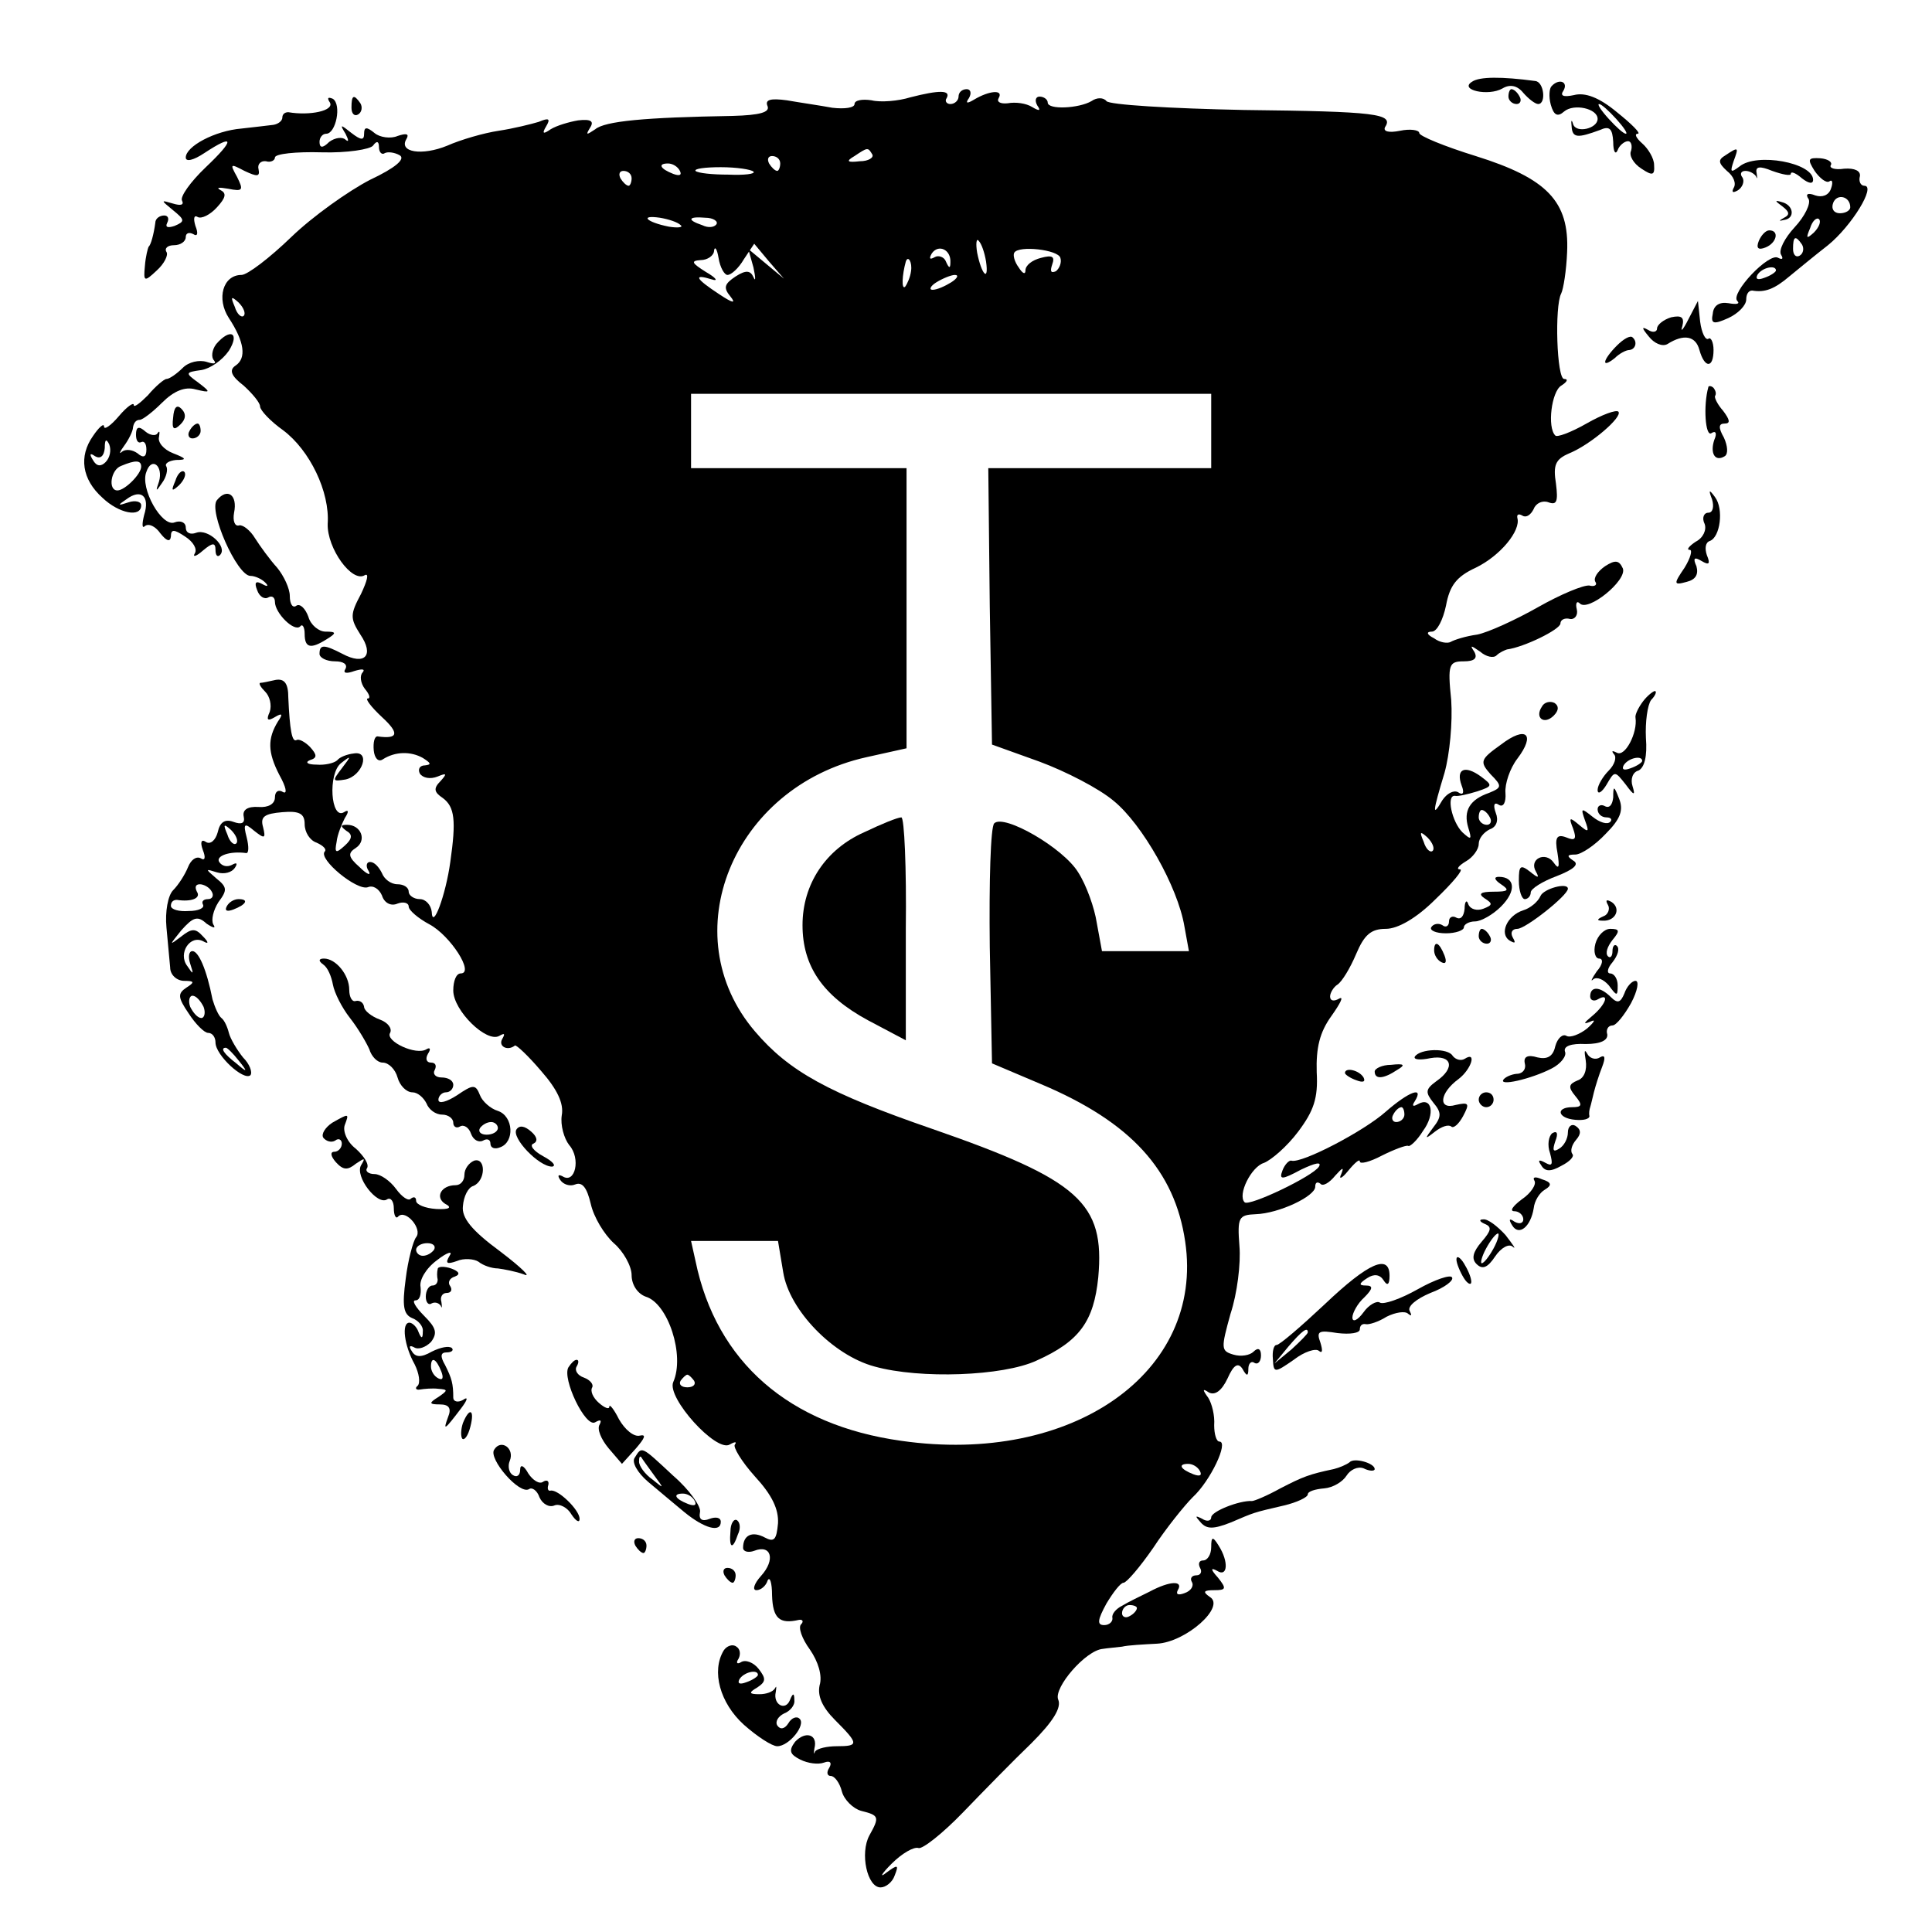 <?xml version="1.0" standalone="no"?>
<!DOCTYPE svg PUBLIC "-//W3C//DTD SVG 20010904//EN"
 "http://www.w3.org/TR/2001/REC-SVG-20010904/DTD/svg10.dtd">
<svg version="1.0" xmlns="http://www.w3.org/2000/svg"
 width="260pt" height="260pt" viewBox="0 0 260 260"
 preserveAspectRatio="xMidYMid meet">
<g transform="translate(0,260) scale(0.1,-0.1)"
fill="#000000" stroke="none">
<path d="M1981 2490 c-18 -11 22 -20 41 -9 10 6 20 4 28 -6 7 -8 16 -15 20
-15 11 0 8 30 -4 31 -45 6 -75 6 -85 -1z"/>
<path d="M2088 2484 c-3 -3 -4 -14 -1 -25 4 -14 9 -17 18 -9 13 11 45 4 45
-10 0 -13 -29 -20 -33 -7 -2 7 -3 5 -2 -3 1 -16 8 -16 38 -5 13 6 17 2 18 -16
0 -13 3 -18 6 -11 2 6 9 12 14 12 4 0 6 -6 4 -13 -3 -6 3 -17 14 -24 15 -10
18 -9 17 5 0 9 -8 22 -16 29 -8 7 -11 13 -6 13 5 0 -8 13 -28 29 -24 20 -43
27 -58 23 -14 -3 -19 -1 -14 6 7 12 -6 17 -16 6z m87 -44 c10 -11 16 -20 13
-20 -3 0 -13 9 -23 20 -10 11 -16 20 -13 20 3 0 13 -9 23 -20z"/>
<path d="M1225 2469 c-16 -5 -40 -7 -52 -4 -13 2 -23 0 -23 -5 0 -5 -13 -7
-30 -5 -16 3 -44 7 -61 10 -22 3 -30 1 -26 -8 3 -8 -10 -12 -47 -13 -119 -2
-172 -7 -185 -18 -12 -8 -13 -8 -7 2 6 9 1 12 -16 10 -12 -2 -29 -7 -37 -12
-10 -7 -12 -6 -6 4 6 10 4 12 -10 6 -10 -3 -34 -9 -54 -12 -20 -3 -51 -12 -69
-20 -34 -14 -66 -9 -55 9 4 7 0 8 -12 4 -9 -4 -24 -2 -31 4 -11 9 -14 8 -14
-1 0 -9 -4 -9 -17 1 -15 12 -16 12 -8 -1 4 -8 5 -12 0 -8 -4 4 -14 3 -22 -3
-9 -9 -13 -8 -13 0 0 6 4 11 9 11 13 0 21 39 9 47 -7 3 -8 1 -4 -5 6 -11 -27
-18 -56 -13 -5 0 -8 -3 -8 -7 0 -5 -6 -9 -12 -10 -7 -1 -26 -3 -43 -5 -36 -3
-75 -24 -75 -39 0 -6 10 -4 25 6 41 27 41 18 2 -19 -21 -20 -35 -40 -32 -45 3
-6 -2 -7 -12 -4 -17 5 -17 5 0 -9 16 -13 16 -15 2 -21 -9 -3 -13 -2 -10 4 3 6
1 10 -4 10 -6 0 -12 -4 -12 -10 -2 -15 -6 -30 -9 -32 -1 -2 -4 -13 -5 -26 -2
-21 -1 -22 16 -6 10 9 16 21 13 25 -3 5 2 9 10 9 9 0 16 5 16 11 0 5 4 7 10 4
6 -4 7 1 3 11 -3 10 -2 15 3 12 5 -3 17 3 26 13 12 13 13 19 5 23 -7 4 -2 4
10 2 20 -4 21 -2 12 16 -10 18 -9 18 10 8 17 -8 21 -8 19 2 -2 7 3 12 10 11 6
-2 12 1 12 5 0 5 28 8 63 7 34 -1 65 4 69 9 5 7 8 6 8 -2 0 -7 4 -11 8 -8 4 2
13 1 20 -3 8 -5 -6 -17 -40 -33 -29 -15 -77 -49 -106 -77 -29 -28 -59 -51 -67
-51 -25 0 -34 -32 -17 -58 21 -32 24 -54 9 -64 -9 -6 -6 -14 11 -27 12 -11 22
-23 22 -28 0 -5 14 -20 31 -32 36 -27 63 -83 60 -126 -1 -33 33 -80 50 -69 6
3 3 -8 -5 -25 -15 -28 -15 -33 -1 -55 19 -28 6 -42 -24 -26 -25 13 -31 13 -31
0 0 -5 9 -10 21 -10 11 0 17 -4 14 -10 -4 -6 1 -7 12 -3 10 3 15 3 11 -2 -4
-4 -3 -14 3 -22 6 -7 8 -13 4 -13 -4 0 4 -11 19 -25 24 -22 22 -30 -6 -26 -4
0 -6 -8 -5 -19 1 -10 6 -16 12 -12 17 11 38 11 54 2 11 -7 12 -9 3 -10 -7 0
-10 -5 -7 -11 4 -6 14 -8 24 -4 12 5 13 4 4 -6 -10 -10 -9 -15 3 -23 16 -12
18 -30 10 -86 -6 -44 -24 -93 -25 -67 -1 9 -8 17 -16 17 -8 0 -15 5 -15 10 0
6 -7 10 -15 10 -9 0 -18 7 -21 15 -4 8 -10 15 -16 15 -5 0 -6 -6 -2 -12 4 -7
-2 -5 -12 5 -16 14 -16 19 -5 26 15 10 7 31 -12 31 -9 0 -9 -2 -1 -8 9 -5 8
-11 -2 -20 -12 -11 -14 -10 -11 5 1 10 7 24 11 32 6 9 5 12 -1 8 -18 -11 -22
52 -4 66 14 11 14 10 1 -7 -13 -17 -13 -18 5 -15 23 5 34 39 11 35 -9 -1 -19
-5 -22 -9 -4 -4 -17 -7 -28 -6 -12 0 -16 3 -9 6 10 3 10 7 0 18 -7 7 -15 11
-18 9 -6 -3 -9 13 -11 57 0 19 -5 26 -17 24 -9 -2 -18 -4 -21 -4 -2 -1 1 -6 7
-12 6 -6 9 -18 6 -27 -5 -11 -3 -13 7 -7 10 6 11 4 4 -6 -14 -23 -14 -41 2
-72 9 -16 11 -26 5 -23 -6 4 -11 1 -11 -7 0 -9 -9 -14 -22 -13 -15 1 -22 -4
-20 -13 2 -9 -3 -11 -14 -7 -11 4 -18 0 -21 -14 -3 -11 -10 -17 -16 -13 -6 4
-8 0 -4 -11 4 -10 3 -15 -3 -11 -6 3 -13 -2 -17 -12 -4 -10 -13 -24 -20 -31
-7 -7 -11 -29 -9 -50 2 -20 4 -45 5 -54 0 -10 9 -18 19 -18 14 0 14 -2 3 -9
-12 -8 -12 -13 3 -35 9 -14 21 -26 26 -26 6 0 10 -6 10 -13 0 -17 38 -52 47
-44 3 4 -1 15 -10 24 -8 10 -17 25 -19 33 -2 8 -6 17 -10 20 -4 3 -9 15 -12
25 -8 41 -19 65 -27 65 -5 0 -6 -8 -3 -17 5 -15 4 -15 -4 -3 -13 17 4 43 22
33 7 -4 7 -1 -1 7 -10 11 -15 11 -30 -1 -16 -12 -15 -11 1 9 16 18 22 20 34 9
9 -6 13 -7 9 -1 -3 6 0 19 7 30 12 16 12 20 -3 32 -15 13 -15 13 1 8 10 -3 20
0 24 6 4 6 3 8 -4 4 -6 -3 -13 -2 -17 4 -5 8 14 15 36 12 4 -1 4 9 1 21 -5 19
-3 20 10 9 14 -11 16 -11 12 5 -4 14 2 18 26 20 23 2 30 -2 30 -16 0 -11 7
-22 16 -25 9 -4 14 -9 11 -12 -9 -10 43 -53 58 -48 7 3 15 -2 19 -11 3 -10 12
-15 21 -11 8 3 15 1 15 -4 0 -5 13 -16 28 -24 28 -15 61 -66 42 -66 -6 0 -10
-10 -10 -23 0 -27 45 -71 62 -61 7 4 8 3 4 -4 -6 -10 7 -17 17 -9 2 1 18 -14
35 -34 22 -25 31 -44 28 -60 -2 -13 3 -31 10 -40 16 -18 8 -53 -9 -42 -6 3 -7
1 -3 -5 4 -6 13 -9 20 -6 10 4 16 -5 21 -26 4 -18 18 -41 31 -53 13 -11 24
-31 24 -43 0 -13 8 -25 19 -29 30 -9 53 -79 37 -115 -9 -21 58 -95 76 -84 7 4
10 4 7 0 -3 -3 9 -23 27 -43 23 -25 32 -44 31 -63 -2 -22 -5 -26 -18 -19 -17
9 -29 3 -29 -14 0 -5 7 -7 15 -4 23 9 29 -12 9 -34 -9 -10 -12 -19 -6 -19 6 0
13 6 15 13 3 6 6 -3 6 -20 1 -31 10 -39 36 -33 5 1 7 -2 3 -6 -4 -4 1 -19 12
-34 11 -16 17 -35 13 -48 -3 -14 3 -29 21 -47 32 -32 32 -35 2 -35 -13 0 -26
-3 -29 -7 -2 -5 -2 -3 -1 4 5 19 -12 24 -26 9 -9 -12 -7 -17 7 -24 10 -5 24
-7 32 -4 8 3 11 0 7 -7 -4 -6 -3 -11 2 -11 5 0 12 -9 15 -21 3 -11 15 -23 26
-26 24 -6 25 -8 11 -33 -13 -24 -3 -70 15 -70 7 0 16 7 19 16 6 15 4 15 -11 4
-10 -8 -7 -2 7 12 14 14 30 23 36 21 5 -2 32 19 60 48 27 28 68 70 92 93 29
29 41 48 36 59 -6 16 37 66 60 68 6 1 18 2 26 3 8 2 29 3 47 4 39 2 93 50 71
63 -10 7 -8 9 6 9 16 0 17 2 5 17 -10 11 -10 14 -1 9 14 -9 16 12 2 34 -8 13
-10 12 -10 -2 0 -10 -5 -18 -11 -18 -5 0 -7 -4 -4 -10 3 -5 1 -10 -5 -10 -6 0
-9 -4 -6 -9 3 -5 -1 -12 -10 -15 -8 -3 -12 -2 -9 4 8 13 -10 13 -38 -2 -12 -6
-29 -14 -37 -19 -8 -4 -14 -11 -13 -16 1 -5 -4 -10 -11 -10 -10 0 -9 7 3 29 9
15 19 28 23 28 4 0 22 21 40 47 17 26 42 57 53 68 24 22 49 75 36 75 -4 0 -7
10 -7 22 1 13 -3 29 -8 37 -8 11 -8 13 1 7 8 -4 17 2 25 19 8 18 14 22 20 13
6 -11 8 -10 8 0 0 7 4 11 8 8 5 -3 9 2 9 10 0 9 -4 11 -10 5 -5 -5 -17 -7 -27
-4 -17 5 -17 8 -4 55 9 27 14 68 12 91 -3 39 -1 42 22 43 31 1 80 24 80 37 0
6 3 7 7 4 3 -4 12 1 20 11 10 11 12 12 8 2 -4 -8 1 -6 9 4 9 11 16 17 16 13 0
-4 13 -1 30 8 16 8 32 14 35 13 2 -2 12 7 20 20 17 23 12 47 -7 36 -7 -4 -8
-2 -4 4 13 21 -8 13 -39 -14 -29 -26 -113 -70 -127 -66 -3 1 -9 -5 -12 -13 -5
-13 -1 -13 25 1 19 9 28 11 24 4 -8 -13 -94 -54 -100 -48 -10 10 9 48 26 53
10 4 31 22 46 42 21 28 27 45 25 80 -1 33 4 54 20 76 12 17 17 27 10 23 -7 -4
-12 -3 -12 3 0 5 5 13 10 16 6 4 17 22 25 41 11 26 20 34 40 34 16 0 41 14 67
40 23 22 38 40 33 40 -6 0 -2 5 8 11 9 5 17 16 17 23 0 8 7 16 15 20 9 3 12
12 8 22 -4 11 -2 15 4 11 6 -4 10 3 9 16 -1 12 6 33 16 46 25 33 12 45 -22 19
-28 -20 -29 -23 -14 -40 16 -16 15 -18 -2 -25 -26 -9 -35 -24 -28 -47 5 -16 4
-17 -8 -6 -14 14 -22 50 -10 49 4 -1 17 2 30 6 21 7 21 8 5 20 -22 16 -34 10
-26 -12 4 -10 2 -14 -5 -9 -6 3 -15 -2 -21 -11 -14 -24 -13 -16 3 37 7 25 11
68 9 98 -5 48 -3 52 17 52 14 0 19 4 14 13 -6 9 -5 9 8 0 8 -7 18 -9 22 -5 4
4 11 7 14 8 23 3 72 27 72 35 0 5 6 8 13 6 6 -1 11 5 9 13 -2 8 0 12 4 8 11
-12 64 31 58 47 -5 11 -10 12 -24 3 -10 -7 -16 -16 -13 -21 3 -4 -1 -7 -8 -5
-8 1 -39 -12 -69 -29 -30 -17 -67 -34 -82 -37 -15 -2 -31 -7 -36 -10 -4 -2
-14 -1 -22 5 -10 5 -11 9 -3 9 7 0 15 16 19 35 5 27 14 39 40 51 33 16 61 50
56 67 -1 5 2 6 7 3 5 -3 11 1 15 9 3 8 12 12 20 9 11 -4 13 1 10 25 -4 25 -1
33 18 41 29 12 72 49 66 56 -3 3 -22 -4 -43 -16 -21 -12 -40 -19 -42 -16 -11
11 -5 59 8 67 8 5 10 9 4 9 -10 0 -13 98 -4 115 3 6 7 31 8 56 3 68 -27 99
-123 129 -42 13 -76 27 -76 31 0 4 -12 6 -26 3 -15 -3 -23 -1 -20 5 12 18 -12
21 -190 23 -99 2 -182 7 -185 12 -4 5 -13 5 -20 0 -17 -10 -59 -12 -59 -2 0 4
-5 8 -11 8 -5 0 -7 -5 -3 -12 5 -7 3 -8 -7 -2 -8 5 -22 7 -33 5 -10 -1 -15 2
-12 7 7 12 -13 10 -33 -2 -10 -6 -12 -5 -7 2 4 7 2 12 -3 12 -6 0 -11 -4 -11
-10 0 -5 -5 -10 -11 -10 -5 0 -8 4 -5 8 6 11 -10 11 -49 1z m-51 -77 c2 -4 -5
-9 -17 -9 -17 -2 -19 0 -7 7 18 12 18 12 24 2z m-124 -12 c0 -5 -2 -10 -4 -10
-3 0 -8 5 -11 10 -3 6 -1 10 4 10 6 0 11 -4 11 -10z m-135 -10 c3 -6 -1 -7 -9
-4 -18 7 -21 14 -7 14 6 0 13 -4 16 -10z m99 -1 c3 -3 -12 -5 -34 -4 -21 0
-41 2 -44 5 -2 3 13 5 34 5 21 0 41 -3 44 -6z m-164 -9 c0 -5 -2 -10 -4 -10
-3 0 -8 5 -11 10 -3 6 -1 10 4 10 6 0 11 -4 11 -10z m66 -63 c4 -3 -4 -4 -16
-2 -30 6 -40 16 -12 12 12 -2 24 -6 28 -10z m48 1 c-3 -4 -11 -5 -19 -1 -21 7
-19 12 4 10 11 0 18 -5 15 -9z m363 -50 c4 -28 -6 -18 -12 12 -2 12 -1 20 2
16 4 -4 8 -16 10 -28z m-348 -18 c5 0 15 9 22 21 l14 21 20 -24 20 -23 -24 20
-24 20 7 -25 c3 -14 3 -20 0 -13 -4 9 -10 10 -24 1 -15 -10 -17 -15 -7 -27 8
-10 3 -9 -15 3 -32 21 -36 28 -10 20 9 -3 6 2 -8 10 -19 12 -21 15 -7 16 9 0
18 6 18 13 1 6 4 2 6 -10 2 -13 8 -23 12 -23z m300 17 c0 -9 -2 -8 -6 1 -2 6
-10 9 -15 6 -7 -4 -8 -2 -4 5 9 13 26 5 25 -12z m148 6 c2 -6 -1 -14 -6 -18
-7 -3 -8 0 -5 9 4 11 0 13 -15 9 -12 -3 -21 -10 -21 -17 0 -6 -4 -4 -9 4 -6 8
-8 17 -6 20 6 10 59 4 62 -7z m-201 -18 c-1 -8 -5 -17 -8 -21 -5 -4 -4 16 1
34 3 9 9 -1 7 -13z m54 -15 c-8 -5 -19 -10 -25 -10 -5 0 -3 5 5 10 8 5 20 10
25 10 6 0 3 -5 -5 -10z m-952 -45 c-3 -3 -9 2 -12 12 -6 14 -5 15 5 6 7 -7 10
-15 7 -18z m1302 -155 l0 -50 -150 0 -150 0 2 -186 3 -186 64 -23 c35 -13 80
-36 100 -53 38 -31 86 -115 95 -169 l6 -33 -59 0 -58 0 -7 38 c-3 20 -14 51
-25 68 -20 33 -100 79 -113 66 -5 -5 -7 -79 -6 -166 l3 -157 66 -28 c121 -51
180 -116 194 -212 26 -176 -152 -301 -382 -268 -151 21 -249 106 -277 242 l-6
27 59 0 58 0 7 -42 c8 -51 67 -112 123 -127 61 -17 173 -13 218 8 58 26 77 53
83 112 9 100 -25 131 -224 200 -139 48 -192 77 -238 131 -111 130 -30 329 150
369 l54 12 0 189 0 188 -145 0 -145 0 0 50 0 50 350 0 350 0 0 -50z m375 -520
c3 -5 1 -10 -4 -10 -6 0 -11 5 -11 10 0 6 2 10 4 10 3 0 8 -4 11 -10z m-1687
-35 c-3 -3 -9 2 -12 12 -6 14 -5 15 5 6 7 -7 10 -15 7 -18z m1610 -10 c-3 -3
-9 2 -12 12 -6 14 -5 15 5 6 7 -7 10 -15 7 -18z m-1643 -55 c3 -5 1 -10 -5
-10 -6 0 -9 -3 -7 -7 3 -5 -6 -9 -19 -9 -13 -1 -24 2 -24 7 0 5 3 8 8 8 19 -3
33 2 27 11 -3 6 -2 10 4 10 5 0 13 -4 16 -10z m-11 -155 c3 -8 1 -15 -3 -15
-5 0 -11 7 -15 15 -3 8 -1 15 3 15 5 0 11 -7 15 -15z m47 -72 c13 -16 12 -17
-3 -4 -17 13 -22 21 -14 21 2 0 10 -8 17 -17z m1569 -73 c0 -5 -5 -10 -11 -10
-5 0 -7 5 -4 10 3 6 8 10 11 10 2 0 4 -4 4 -10z m-956 -358 c3 -5 -1 -9 -9 -9
-8 0 -12 4 -9 9 3 4 7 8 9 8 2 0 6 -4 9 -8z m681 -122 c3 -6 -1 -7 -9 -4 -18
7 -21 14 -7 14 6 0 13 -4 16 -10z m-85 -184 c0 -3 -4 -8 -10 -11 -5 -3 -10 -1
-10 4 0 6 5 11 10 11 6 0 10 -2 10 -4z"/>
<path d="M1163 1480 c-52 -23 -83 -70 -83 -125 0 -55 27 -95 88 -128 l51 -27
0 150 c1 82 -2 150 -6 150 -5 0 -27 -9 -50 -20z"/>
<path d="M2030 2470 c0 -5 5 -10 11 -10 5 0 7 5 4 10 -3 6 -8 10 -11 10 -2 0
-4 -4 -4 -10z"/>
<path d="M473 2455 c0 -8 4 -12 9 -9 5 3 6 10 3 15 -9 13 -12 11 -12 -6z"/>
<path d="M2322 2391 c-10 -6 -10 -10 2 -21 9 -7 13 -17 9 -23 -3 -6 -1 -7 6
-3 6 4 9 12 6 17 -4 5 -2 9 4 9 5 0 11 -3 14 -7 2 -5 2 -3 1 4 -2 9 4 10 21 3
14 -5 25 -7 25 -4 0 4 7 1 15 -6 9 -7 15 -8 15 -2 0 23 -76 37 -99 18 -12 -9
-13 -8 -8 7 7 19 7 20 -11 8z"/>
<path d="M2442 2370 c7 -10 16 -17 20 -14 4 3 5 -2 2 -10 -3 -9 -12 -12 -21
-9 -10 4 -14 2 -9 -5 3 -6 -5 -23 -19 -38 -13 -14 -22 -31 -18 -37 3 -5 2 -7
-4 -4 -12 8 -65 -48 -55 -58 4 -4 -1 -5 -12 -3 -12 2 -20 -3 -21 -14 -3 -14 1
-15 21 -6 13 6 24 17 24 25 0 7 3 12 8 12 17 -3 30 2 50 19 11 9 34 28 52 42
32 26 65 80 49 80 -5 0 -8 6 -6 13 1 7 -7 11 -21 10 -13 -2 -21 1 -18 5 2 4
-4 8 -14 9 -17 1 -18 -1 -8 -17z m48 -49 c0 -4 -6 -8 -14 -8 -8 0 -12 6 -9 14
5 13 23 9 23 -6z m-49 -34 c-10 -9 -11 -8 -5 6 3 10 9 15 12 12 3 -3 0 -11 -7
-18z m-16 -16 c3 -5 2 -12 -3 -15 -5 -3 -9 1 -9 9 0 17 3 19 12 6z m-35 -35
c0 -2 -7 -7 -16 -10 -8 -3 -12 -2 -9 4 6 10 25 14 25 6z"/>
<path d="M2399 2322 c9 -7 10 -11 2 -15 -7 -4 -8 -5 0 -3 15 2 13 20 -3 24
-10 3 -10 2 1 -6z"/>
<path d="M2367 2276 c-4 -10 -1 -13 9 -9 15 6 19 23 5 23 -5 0 -11 -7 -14 -14z"/>
<path d="M2272 2170 c-7 -14 -11 -18 -8 -9 3 12 -1 15 -15 12 -10 -3 -19 -10
-19 -15 0 -5 -6 -6 -12 -2 -9 5 -9 3 1 -9 7 -9 18 -14 25 -10 22 14 38 11 43
-8 7 -25 19 -25 19 0 0 11 -4 18 -7 15 -4 -2 -9 8 -11 23 l-3 28 -13 -25z"/>
<path d="M291 2137 c-6 -8 -7 -18 -3 -22 4 -5 -1 -5 -10 -2 -10 3 -24 0 -32
-8 -8 -8 -18 -15 -22 -15 -3 0 -15 -10 -25 -22 -11 -11 -19 -17 -19 -13 0 4
-9 -2 -20 -15 -11 -13 -20 -19 -20 -14 0 5 -7 -1 -15 -13 -19 -27 -15 -58 13
-83 22 -21 52 -27 52 -10 0 5 -8 7 -17 4 -15 -5 -15 -4 -3 4 20 15 32 4 24
-21 -3 -12 -3 -19 1 -15 5 4 14 0 21 -10 8 -10 13 -12 14 -4 0 10 4 10 19 0
11 -7 17 -17 13 -23 -3 -5 2 -4 11 4 13 11 17 11 17 1 0 -8 3 -10 6 -7 11 11
-16 36 -32 30 -8 -3 -14 0 -14 7 0 7 -7 10 -15 7 -17 -7 -47 46 -38 68 7 21
23 8 17 -13 -5 -14 -4 -14 4 -2 6 8 8 18 6 22 -3 4 3 8 13 9 15 0 14 2 -4 9
-13 5 -21 15 -19 22 1 7 1 9 -2 5 -2 -4 -10 -3 -16 2 -9 8 -13 7 -13 -4 0 -8
3 -12 7 -10 4 2 7 -2 7 -10 0 -10 -4 -12 -12 -5 -7 5 -16 6 -21 2 -4 -4 -3 0
3 8 6 8 12 20 12 25 1 6 4 10 9 10 4 0 18 11 30 23 16 16 31 22 45 18 21 -5
21 -4 4 9 -18 13 -18 14 4 17 12 2 28 13 37 26 15 24 2 31 -17 9z m-149 -159
c-6 -6 -12 -6 -17 3 -5 8 -4 10 3 5 7 -4 12 0 13 11 0 12 2 13 6 5 3 -8 1 -18
-5 -24z m48 -6 c0 -10 -22 -32 -32 -32 -13 0 -9 28 5 33 19 8 27 8 27 -1z"/>
<path d="M2176 2135 c-19 -19 -22 -32 -3 -17 6 6 15 11 20 11 8 1 11 11 4 17
-3 3 -12 -2 -21 -11z"/>
<path d="M2299 2079 c-7 -25 -4 -67 4 -62 6 4 8 0 4 -9 -6 -18 1 -30 14 -22 5
3 4 14 -1 25 -8 14 -7 19 1 19 8 0 7 5 -2 17 -8 9 -12 18 -11 20 2 3 1 7 -2
11 -3 3 -7 3 -7 1z"/>
<path d="M233 2038 c-2 -16 1 -18 10 -9 7 7 8 14 1 21 -6 6 -10 2 -11 -12z"/>
<path d="M255 2020 c-3 -5 -1 -10 4 -10 6 0 11 5 11 10 0 6 -2 10 -4 10 -3 0
-8 -4 -11 -10z"/>
<path d="M236 1953 c-6 -14 -5 -15 5 -6 7 7 10 15 7 18 -3 3 -9 -2 -12 -12z"/>
<path d="M292 1927 c-12 -14 27 -102 45 -102 6 0 15 -4 20 -9 5 -5 3 -6 -4 -2
-9 5 -11 2 -7 -8 3 -9 10 -13 15 -10 5 3 9 0 9 -6 0 -15 26 -41 34 -33 3 4 6
-1 6 -10 0 -19 8 -21 30 -7 13 8 13 10 -2 10 -9 0 -20 9 -23 20 -4 11 -11 18
-16 15 -5 -4 -9 2 -9 13 0 10 -8 27 -17 38 -10 11 -23 29 -30 40 -6 10 -16 18
-21 17 -6 -2 -9 6 -7 17 5 24 -9 34 -23 17z"/>
<path d="M2304 1928 c3 -10 1 -18 -5 -18 -6 0 -9 -7 -5 -15 3 -8 -2 -19 -12
-24 -9 -6 -13 -11 -8 -11 4 0 1 -11 -7 -24 -15 -22 -15 -24 3 -19 12 3 16 10
13 21 -5 11 -3 13 7 7 10 -6 12 -4 7 8 -3 9 -2 17 4 19 14 5 19 43 7 59 -8 11
-9 10 -4 -3z"/>
<path d="M2211 1656 c-6 -8 -11 -18 -10 -22 3 -20 -14 -53 -25 -47 -6 3 -8 3
-4 -2 4 -4 1 -14 -7 -22 -8 -8 -15 -20 -15 -26 0 -7 6 -3 12 7 11 19 11 19 26
0 11 -15 13 -15 9 -2 -3 9 0 19 8 21 8 4 12 19 10 44 -1 21 2 44 7 51 6 6 8
12 5 12 -2 0 -10 -6 -16 -14z m-1 -80 c0 -2 -7 -7 -16 -10 -8 -3 -12 -2 -9 4
6 10 25 14 25 6z"/>
<path d="M2075 1649 c-10 -15 3 -25 16 -12 7 7 7 13 1 17 -6 3 -14 1 -17 -5z"/>
<path d="M2171 1527 c-1 -10 -5 -15 -11 -12 -5 3 -10 1 -10 -4 0 -6 5 -11 12
-11 6 0 8 -3 5 -6 -4 -4 -14 -1 -24 7 -15 12 -16 12 -10 -5 6 -16 5 -17 -8 -6
-13 11 -14 10 -8 -5 5 -14 3 -17 -9 -12 -13 5 -16 0 -12 -21 3 -19 2 -23 -5
-13 -11 16 -34 5 -24 -12 5 -9 3 -9 -8 0 -13 10 -15 8 -15 -12 0 -14 4 -25 8
-25 4 0 8 4 8 9 0 5 16 15 35 22 23 9 31 16 22 21 -9 6 -8 8 3 8 8 0 27 13 41
28 20 20 24 32 18 47 -7 18 -8 18 -8 2z"/>
<path d="M2020 1410 c12 -8 10 -10 -10 -10 -18 0 -21 -3 -12 -9 11 -7 11 -9
-2 -14 -8 -3 -17 -1 -20 6 -2 7 -5 4 -5 -6 -1 -10 -5 -15 -11 -12 -5 3 -10 1
-10 -5 0 -6 -4 -9 -9 -5 -5 3 -12 2 -15 -3 -2 -4 6 -8 20 -8 13 0 24 4 24 8 0
4 7 8 15 8 8 0 24 9 35 20 21 21 19 40 -3 40 -7 0 -6 -4 3 -10z"/>
<path d="M2073 1394 c-3 -7 -13 -16 -23 -19 -22 -7 -33 -32 -18 -41 7 -4 8 -3
4 4 -4 7 -1 12 6 12 11 0 68 45 68 54 0 9 -33 0 -37 -10z"/>
<path d="M305 1380 c-3 -6 1 -7 9 -4 18 7 21 14 7 14 -6 0 -13 -4 -16 -10z"/>
<path d="M2164 1382 c3 -5 0 -13 -6 -15 -9 -4 -10 -6 -1 -6 17 -1 25 16 12 25
-7 4 -9 3 -5 -4z"/>
<path d="M1990 1340 c0 -5 5 -10 11 -10 5 0 7 5 4 10 -3 6 -8 10 -11 10 -2 0
-4 -4 -4 -10z"/>
<path d="M2147 1330 c-3 -11 0 -20 5 -20 6 0 5 -8 -3 -17 -7 -10 -9 -15 -5
-11 5 4 14 0 21 -8 11 -15 12 -15 12 0 0 9 -5 16 -10 16 -5 0 -4 7 3 15 7 9
10 18 6 22 -3 3 -6 0 -6 -7 0 -7 -3 -10 -6 -7 -4 4 -1 13 6 22 10 12 10 15 -3
15 -8 0 -17 -9 -20 -20z"/>
<path d="M1930 1321 c0 -6 4 -13 10 -16 6 -3 7 1 4 9 -7 18 -14 21 -14 7z"/>
<path d="M435 1302 c6 -4 11 -16 13 -27 2 -11 12 -31 23 -45 11 -14 22 -33 26
-42 3 -10 11 -18 18 -18 8 0 17 -9 20 -20 3 -11 12 -20 20 -20 7 0 15 -7 19
-15 3 -8 12 -15 21 -15 8 0 15 -5 15 -11 0 -5 4 -8 9 -5 5 3 12 -1 15 -10 3
-8 10 -12 16 -9 5 3 10 2 10 -4 0 -6 6 -8 13 -5 20 7 18 42 -3 49 -10 3 -21
13 -24 21 -6 15 -9 15 -31 0 -14 -9 -25 -12 -25 -6 0 5 5 10 10 10 6 0 10 5
10 10 0 6 -7 10 -16 10 -8 0 -12 5 -9 10 3 6 1 10 -5 10 -6 0 -8 5 -4 12 4 6
3 9 -2 6 -14 -9 -56 11 -49 22 3 6 -3 14 -14 18 -11 4 -21 12 -21 17 -1 6 -6
9 -11 8 -5 -2 -9 5 -9 15 0 20 -18 42 -34 42 -7 0 -8 -3 -1 -8z m235 -220 c0
-5 -7 -9 -15 -9 -8 0 -12 4 -9 9 3 4 9 8 15 8 5 0 9 -4 9 -8z"/>
<path d="M2186 1263 c-5 -12 -9 -14 -18 -5 -15 15 -28 15 -28 1 0 -5 5 -7 10
-4 17 10 11 -7 -7 -22 -12 -10 -13 -12 -3 -8 8 4 6 0 -4 -9 -10 -8 -23 -13
-28 -10 -5 3 -12 -3 -15 -14 -3 -14 -11 -18 -24 -15 -13 4 -19 1 -17 -8 2 -7
-2 -13 -9 -14 -6 0 -15 -3 -19 -7 -10 -11 37 0 64 14 12 6 21 17 18 23 -2 7 8
11 28 10 20 0 30 5 29 13 -2 6 1 12 7 12 5 0 16 14 25 30 9 17 11 30 6 30 -5
0 -12 -8 -15 -17z"/>
<path d="M1904 1178 c-2 -4 7 -5 21 -2 29 5 34 -13 8 -31 -15 -11 -15 -15 -4
-29 11 -13 11 -19 0 -33 -12 -16 -12 -17 2 -6 9 7 18 10 22 7 3 -3 10 3 16 14
9 17 8 19 -10 15 -24 -7 -22 16 4 35 17 13 25 38 8 27 -5 -3 -12 -1 -16 4 -6
11 -44 10 -51 -1z"/>
<path d="M2134 1173 c2 -13 -2 -24 -11 -27 -12 -5 -13 -9 -3 -21 10 -12 9 -15
-4 -15 -23 0 -20 -15 4 -17 11 -1 19 1 19 5 -1 4 0 9 1 12 1 3 3 12 5 20 2 8
7 24 11 34 5 13 4 17 -3 13 -6 -4 -14 -1 -17 5 -4 7 -4 3 -2 -9z"/>
<path d="M1850 1158 c0 -11 12 -10 30 2 12 7 10 9 -8 7 -12 0 -22 -5 -22 -9z"/>
<path d="M1810 1156 c0 -2 7 -7 16 -10 8 -3 12 -2 9 4 -6 10 -25 14 -25 6z"/>
<path d="M1990 1120 c0 -5 5 -10 10 -10 6 0 10 5 10 10 0 6 -4 10 -10 10 -5 0
-10 -4 -10 -10z"/>
<path d="M447 1089 c-9 -6 -15 -15 -12 -20 4 -5 11 -7 16 -4 5 4 9 1 9 -4 0
-6 -5 -11 -10 -11 -6 0 -5 -6 2 -14 10 -11 16 -11 27 -2 12 8 13 8 7 -2 -9
-15 22 -55 35 -46 5 3 9 -3 9 -12 0 -10 3 -15 6 -11 10 10 33 -17 24 -28 -4
-5 -11 -31 -14 -56 -5 -37 -3 -48 9 -53 8 -3 15 -11 14 -18 0 -10 -2 -10 -6 0
-2 6 -8 12 -12 12 -11 0 -7 -31 7 -56 6 -12 8 -25 4 -29 -4 -3 -2 -6 3 -5 6 1
17 2 25 1 13 -1 13 -2 0 -11 -13 -8 -13 -10 2 -10 12 0 16 -5 11 -17 -7 -19
-5 -18 17 11 10 13 10 17 3 12 -7 -4 -13 -2 -13 3 0 19 -2 26 -11 44 -7 12 -6
17 2 17 7 0 10 3 7 6 -4 3 -15 1 -27 -5 -14 -8 -22 -8 -27 1 -4 6 -3 8 3 5 6
-4 16 0 23 7 9 12 7 19 -9 35 -12 12 -17 21 -12 21 6 0 8 8 7 18 -2 9 7 25 22
36 14 11 22 13 17 6 -6 -10 -4 -12 10 -7 9 4 23 3 29 -1 6 -5 18 -9 26 -9 8
-1 24 -4 35 -8 11 -5 -3 9 -32 31 -38 28 -52 45 -50 61 1 13 7 25 14 27 17 7
17 39 1 34 -7 -3 -13 -11 -13 -19 0 -8 -5 -14 -12 -14 -19 0 -28 -16 -14 -25
10 -5 6 -8 -12 -7 -15 1 -27 6 -27 11 0 5 -3 6 -7 3 -3 -4 -12 2 -20 13 -8 11
-21 20 -29 20 -8 0 -13 4 -10 8 3 5 -4 16 -15 26 -12 9 -18 24 -15 32 6 16 6
16 -17 3z m137 -171 c-3 -4 -9 -8 -15 -8 -5 0 -9 4 -9 8 0 5 7 9 15 9 8 0 12
-4 9 -9z m10 -164 c3 -8 2 -12 -4 -9 -6 3 -10 10 -10 16 0 14 7 11 14 -7z"/>
<path d="M695 1080 c-7 -11 30 -50 48 -50 6 1 1 7 -12 14 -13 7 -19 15 -13 17
6 3 5 9 -3 16 -9 8 -16 9 -20 3z"/>
<path d="M2110 1076 c0 -8 -5 -18 -12 -22 -8 -5 -9 -2 -5 10 4 10 3 15 -4 11
-5 -4 -7 -16 -3 -27 4 -15 3 -18 -6 -13 -9 5 -11 4 -6 -3 5 -9 13 -9 27 -1 12
6 18 13 15 16 -3 4 -1 12 5 19 7 8 7 14 -1 19 -5 3 -10 -1 -10 -9z"/>
<path d="M2065 1011 c3 -5 -5 -17 -17 -25 -12 -9 -17 -16 -10 -16 6 0 12 -5
12 -11 0 -5 -5 -7 -12 -3 -7 5 -8 3 -3 -5 9 -15 25 -2 29 23 1 10 8 21 15 25
10 6 9 10 -4 14 -9 4 -13 3 -10 -2z"/>
<path d="M1998 953 c10 -4 9 -9 -4 -24 -12 -14 -14 -23 -7 -30 8 -8 15 -5 25
10 8 12 19 18 24 13 5 -4 0 3 -10 16 -11 12 -24 22 -30 21 -6 0 -5 -3 2 -6z
m12 -33 c-6 -11 -13 -20 -16 -20 -2 0 0 9 6 20 6 11 13 20 16 20 2 0 0 -9 -6
-20z"/>
<path d="M1960 905 c0 -5 5 -17 10 -25 5 -8 10 -10 10 -5 0 6 -5 17 -10 25 -5
8 -10 11 -10 5z"/>
<path d="M589 892 c-1 -4 -1 -10 0 -14 0 -5 -3 -8 -7 -8 -5 0 -9 -7 -9 -15 0
-8 4 -12 8 -9 4 2 9 1 12 -3 2 -5 2 -2 1 5 -2 6 1 12 7 12 6 0 8 4 5 9 -4 5
-1 11 6 13 8 3 6 7 -5 11 -9 3 -18 3 -18 -1z"/>
<path d="M1783 845 c-32 -30 -61 -55 -65 -55 -4 0 -6 -9 -5 -19 1 -19 2 -19
28 -1 14 11 30 16 34 12 5 -4 5 1 2 11 -6 16 -2 17 23 13 17 -2 30 0 30 5 0 5
3 8 8 7 4 -1 17 3 28 10 12 6 25 8 29 4 5 -4 5 -2 2 4 -3 6 9 16 28 24 19 7
32 17 29 21 -2 4 -23 -3 -46 -16 -23 -13 -46 -21 -51 -18 -4 3 -15 -3 -22 -13
-8 -11 -15 -14 -15 -7 0 6 7 19 16 27 12 12 12 16 2 16 -10 0 -9 3 2 10 9 6
17 5 22 -3 5 -8 8 -6 8 6 0 30 -28 18 -87 -38z m-23 -38 c0 -2 -10 -12 -22
-23 l-23 -19 19 23 c18 21 26 27 26 19z"/>
<path d="M765 760 c-9 -15 23 -82 36 -74 7 4 9 3 6 -3 -4 -6 2 -20 12 -32 l18
-21 19 21 c12 14 14 19 5 17 -8 -2 -20 8 -28 22 -7 14 -13 21 -13 17 0 -4 -6
-2 -14 5 -8 7 -12 16 -9 21 2 4 -3 10 -11 13 -9 3 -13 10 -10 15 3 5 3 9 0 9
-3 0 -7 -4 -11 -10z"/>
<path d="M623 685 c-3 -9 -3 -18 -1 -21 3 -3 8 4 11 16 6 23 -1 27 -10 5z"/>
<path d="M665 649 c-8 -12 34 -61 47 -53 4 3 11 -2 14 -11 4 -9 13 -14 20 -11
7 3 18 -3 23 -12 6 -9 11 -12 11 -6 0 12 -29 40 -39 38 -3 -1 -5 2 -3 8 1 5
-2 7 -7 4 -5 -4 -14 2 -20 11 -6 11 -11 13 -11 5 0 -7 -4 -11 -10 -7 -5 3 -7
12 -4 19 7 17 -12 30 -21 15z"/>
<path d="M854 638 c-4 -6 4 -20 18 -32 14 -12 36 -30 49 -41 27 -22 49 -28 49
-13 0 6 -7 7 -15 4 -10 -4 -15 -1 -13 9 2 7 -14 30 -36 49 -44 41 -42 40 -52
24z m26 -23 c14 -19 14 -19 -2 -6 -10 7 -18 18 -18 24 0 6 1 8 3 6 1 -2 9 -13
17 -24z m55 -35 c3 -6 -1 -7 -9 -4 -18 7 -21 14 -7 14 6 0 13 -4 16 -10z"/>
<path d="M1816 632 c-4 -3 -13 -7 -21 -9 -33 -7 -41 -10 -72 -26 -18 -10 -35
-17 -38 -17 -17 1 -55 -14 -55 -22 0 -5 -6 -6 -12 -2 -10 5 -10 4 -2 -5 8 -9
17 -9 40 0 33 14 29 13 72 23 17 4 32 11 32 15 0 4 10 7 22 8 12 1 25 9 30 17
5 8 15 13 23 10 8 -4 15 -4 15 -1 0 8 -28 16 -34 9z"/>
<path d="M983 539 c-2 -23 3 -25 10 -4 4 8 3 16 -1 19 -4 3 -9 -4 -9 -15z"/>
<path d="M855 520 c3 -5 8 -10 11 -10 2 0 4 5 4 10 0 6 -5 10 -11 10 -5 0 -7
-4 -4 -10z"/>
<path d="M975 480 c3 -5 8 -10 11 -10 2 0 4 5 4 10 0 6 -5 10 -11 10 -5 0 -7
-4 -4 -10z"/>
<path d="M974 379 c-17 -28 -5 -71 27 -100 18 -16 38 -29 45 -29 16 0 39 29
30 37 -4 4 -11 1 -15 -6 -5 -8 -11 -9 -15 -3 -3 5 1 12 9 16 8 3 15 11 14 18
0 10 -2 10 -6 0 -6 -15 -23 -6 -19 11 1 7 1 9 -1 5 -3 -5 -12 -8 -21 -8 -14 0
-15 2 -3 9 12 8 12 12 2 25 -7 9 -18 13 -24 9 -5 -3 -7 -1 -3 5 3 6 2 13 -3
16 -5 4 -13 1 -17 -5z m46 -33 c0 -2 -7 -7 -16 -10 -8 -3 -12 -2 -9 4 6 10 25
14 25 6z"/>
</g>
</svg>
